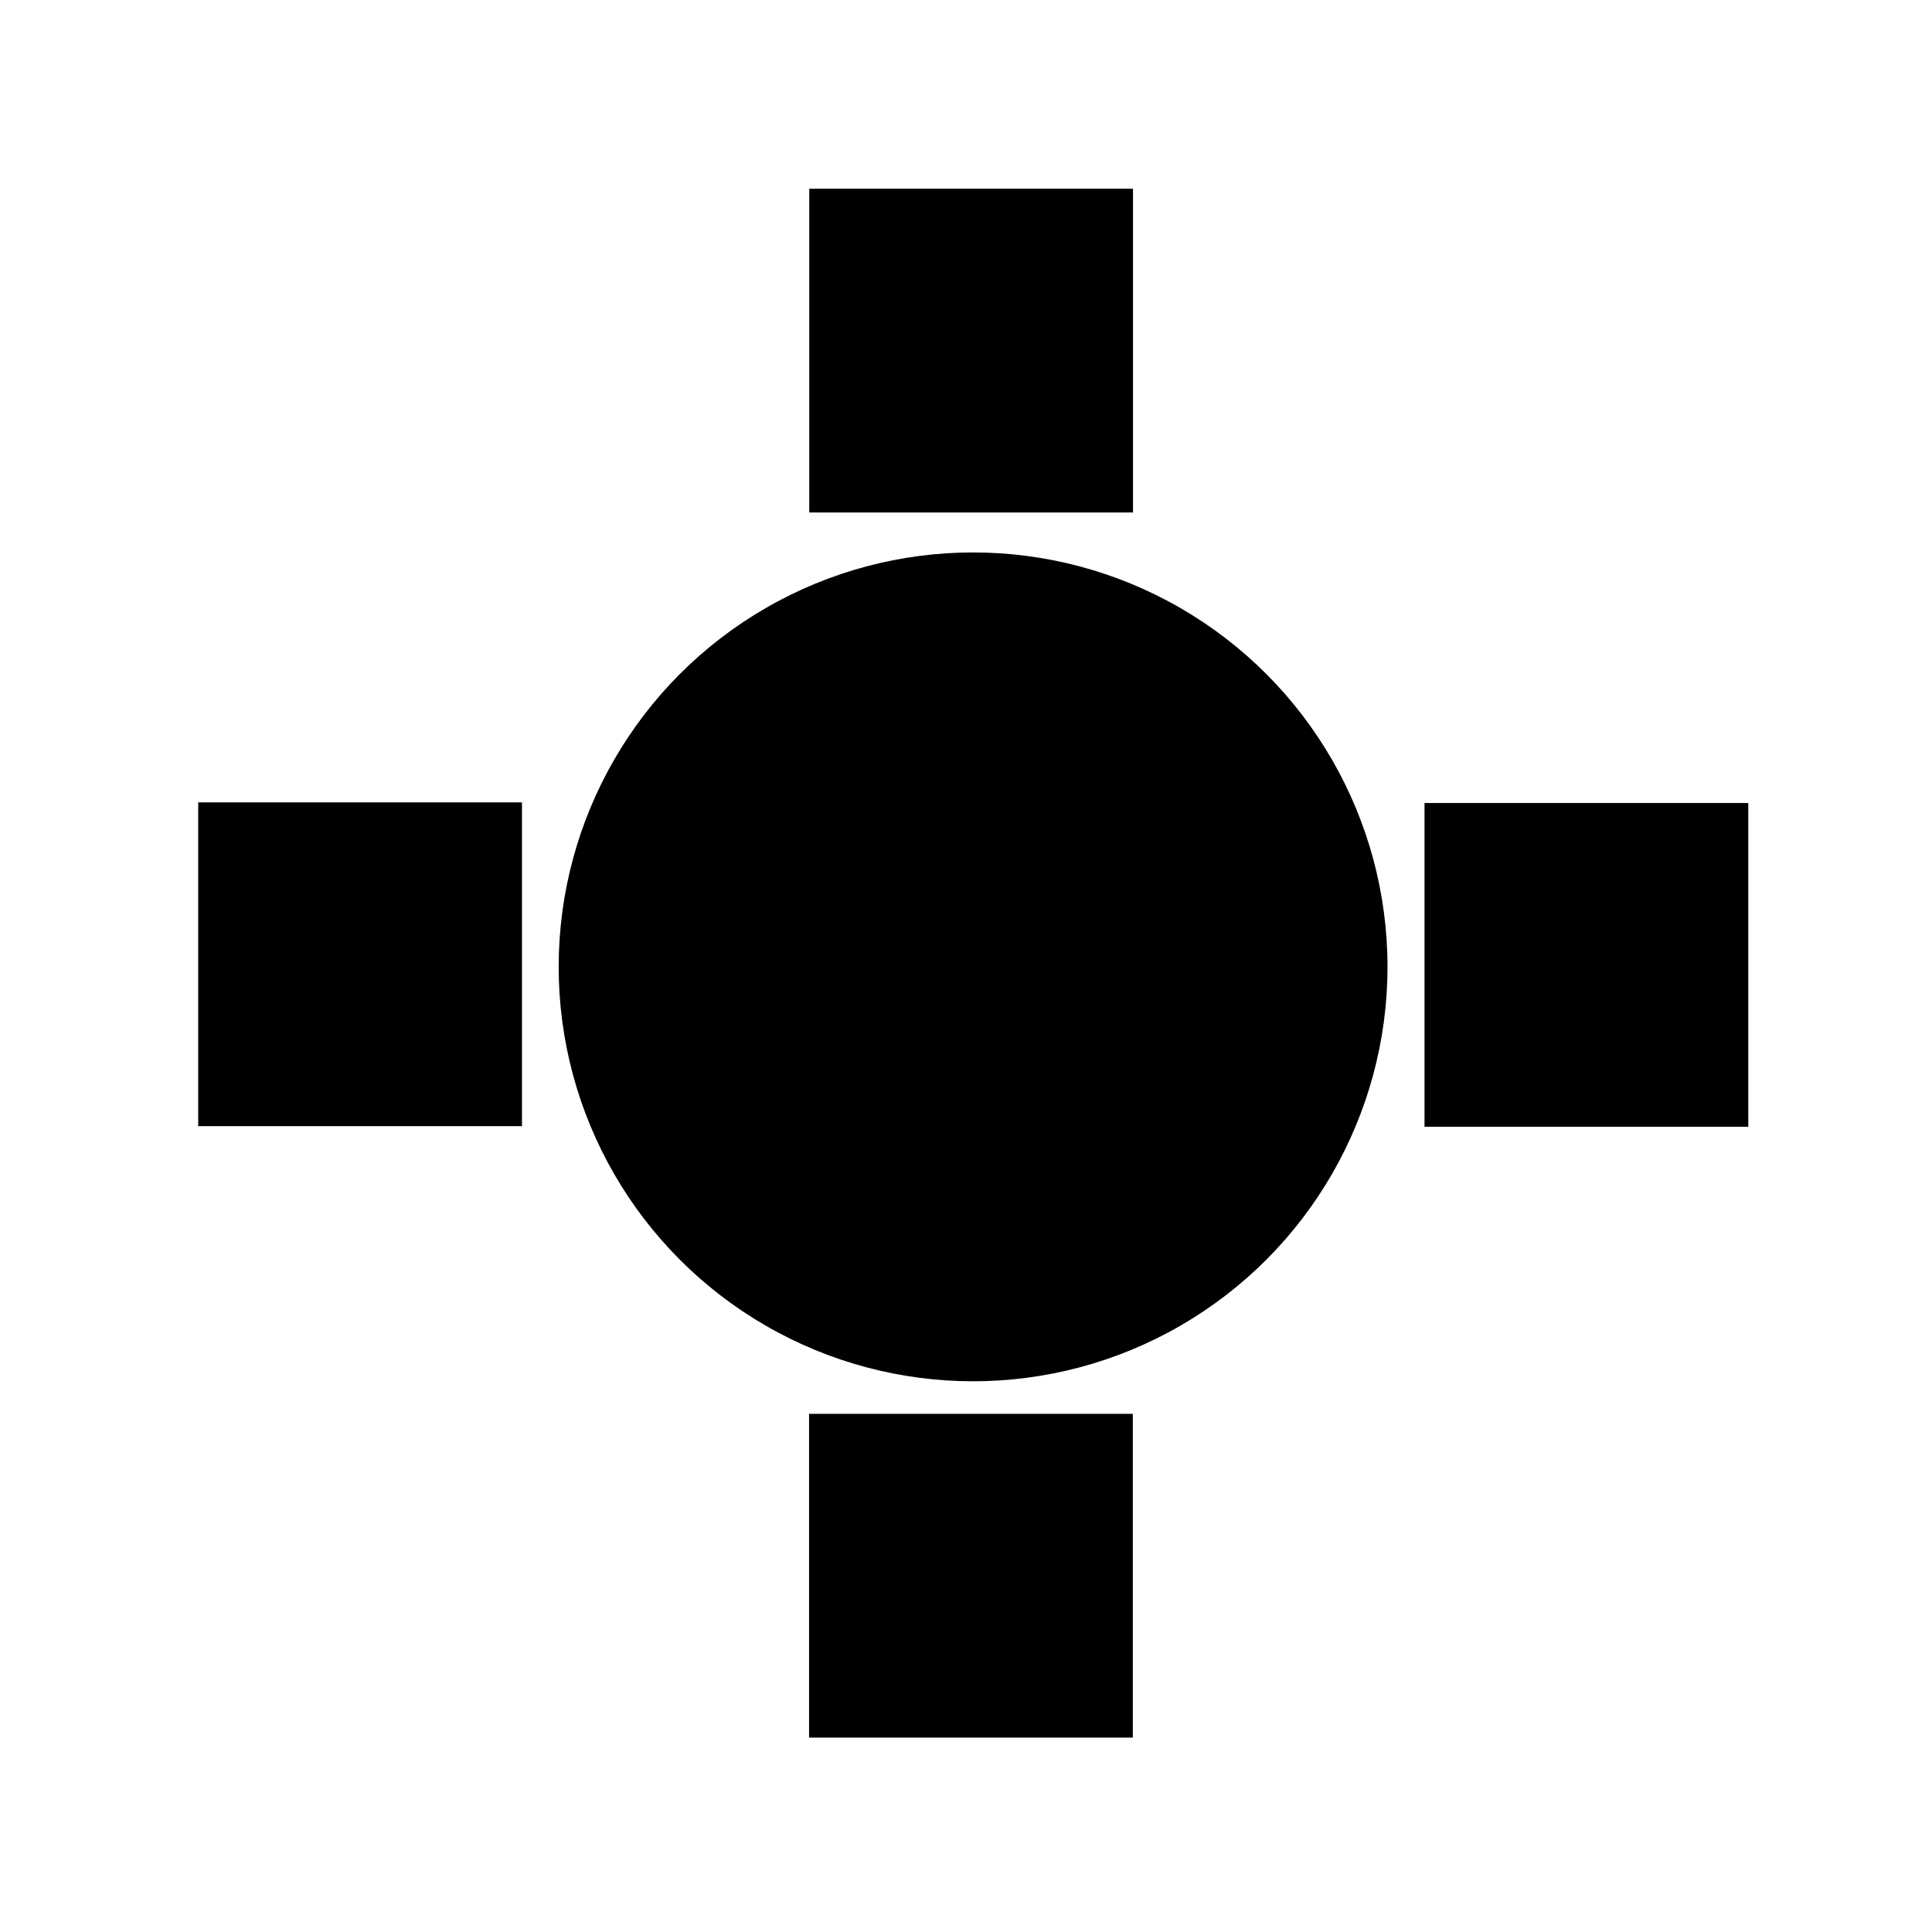 <?xml version="1.0" encoding="UTF-8" standalone="no"?>
<!-- Created with Inkscape (http://www.inkscape.org/) -->

<svg
   xmlns:dc="http://purl.org/dc/elements/1.1/"
   xmlns:cc="http://creativecommons.org/ns#"
   xmlns:rdf="http://www.w3.org/1999/02/22-rdf-syntax-ns#"
   xmlns:svg="http://www.w3.org/2000/svg"
   xmlns="http://www.w3.org/2000/svg"
   xmlns:sodipodi="http://sodipodi.sourceforge.net/DTD/sodipodi-0.dtd"
   xmlns:inkscape="http://www.inkscape.org/namespaces/inkscape"
   viewBox="0 0 512 512"
   version="1.1"
   id="svg7463"
   inkscape:version="0.92.4 (5da689c313, 2019-01-14)"
   sodipodi:docname="model_table_round_4_seats.svg">
  <defs
     id="defs7457" />
  <sodipodi:namedview
     id="base"
     pagecolor="#ffffff"
     bordercolor="#666666"
     borderopacity="1.0"
     inkscape:pageopacity="0.0"
     inkscape:pageshadow="2"
     inkscape:zoom="0.98994949"
     inkscape:cx="-125.86366"
     inkscape:cy="263.86295"
     inkscape:document-units="px"
     inkscape:current-layer="svg7463"
     showgrid="false"
     showguides="true"
     inkscape:guide-bbox="true"
     inkscape:window-width="1920"
     inkscape:window-height="1001"
     inkscape:window-x="-9"
     inkscape:window-y="-9"
     inkscape:window-maximized="1"
     units="px"
     viewbox-x="0">
    <sodipodi:guide
       position="429.82,255.569"
       orientation="0,1"
       id="guide8027"
       inkscape:locked="false" />
    <sodipodi:guide
       position="256.074,526.605"
       orientation="1,0"
       id="guide8145"
       inkscape:locked="false" />
  </sodipodi:namedview>
  <circle
     r="109.824"
     cy="256.228"
     cx="257.879"
     id="table"
     style="fill:#000000;fill-opacity:1;stroke:none;stroke-width:0.207;stroke-opacity:1"
     inkscape:label="#path8008" />
  <rect
     y="212.808"
     x="377.512"
     height="85.799"
     width="85.799"
     id="seat02"
     style="fill:#000000;stroke-width:0.355"
     inkscape:label="#rect825-43" />
  <rect
     y="374.683"
     x="214.41"
     height="85.799"
     width="85.799"
     id="seat03"
     style="fill:#000000;stroke-width:0.355"
     inkscape:label="#rect825-4" />
  <rect
     y="212.639"
     x="52.528"
     height="85.799"
     width="85.799"
     id="seat04"
     style="fill:#000000;stroke-width:0.355"
     inkscape:label="#rect825-3" />
  <rect
     y="50.015"
     x="214.457"
     height="85.799"
     width="85.799"
     id="seat01"
     style="fill:#000000;stroke-width:0.355"
     inkscape:label="#rect825" />
</svg>
